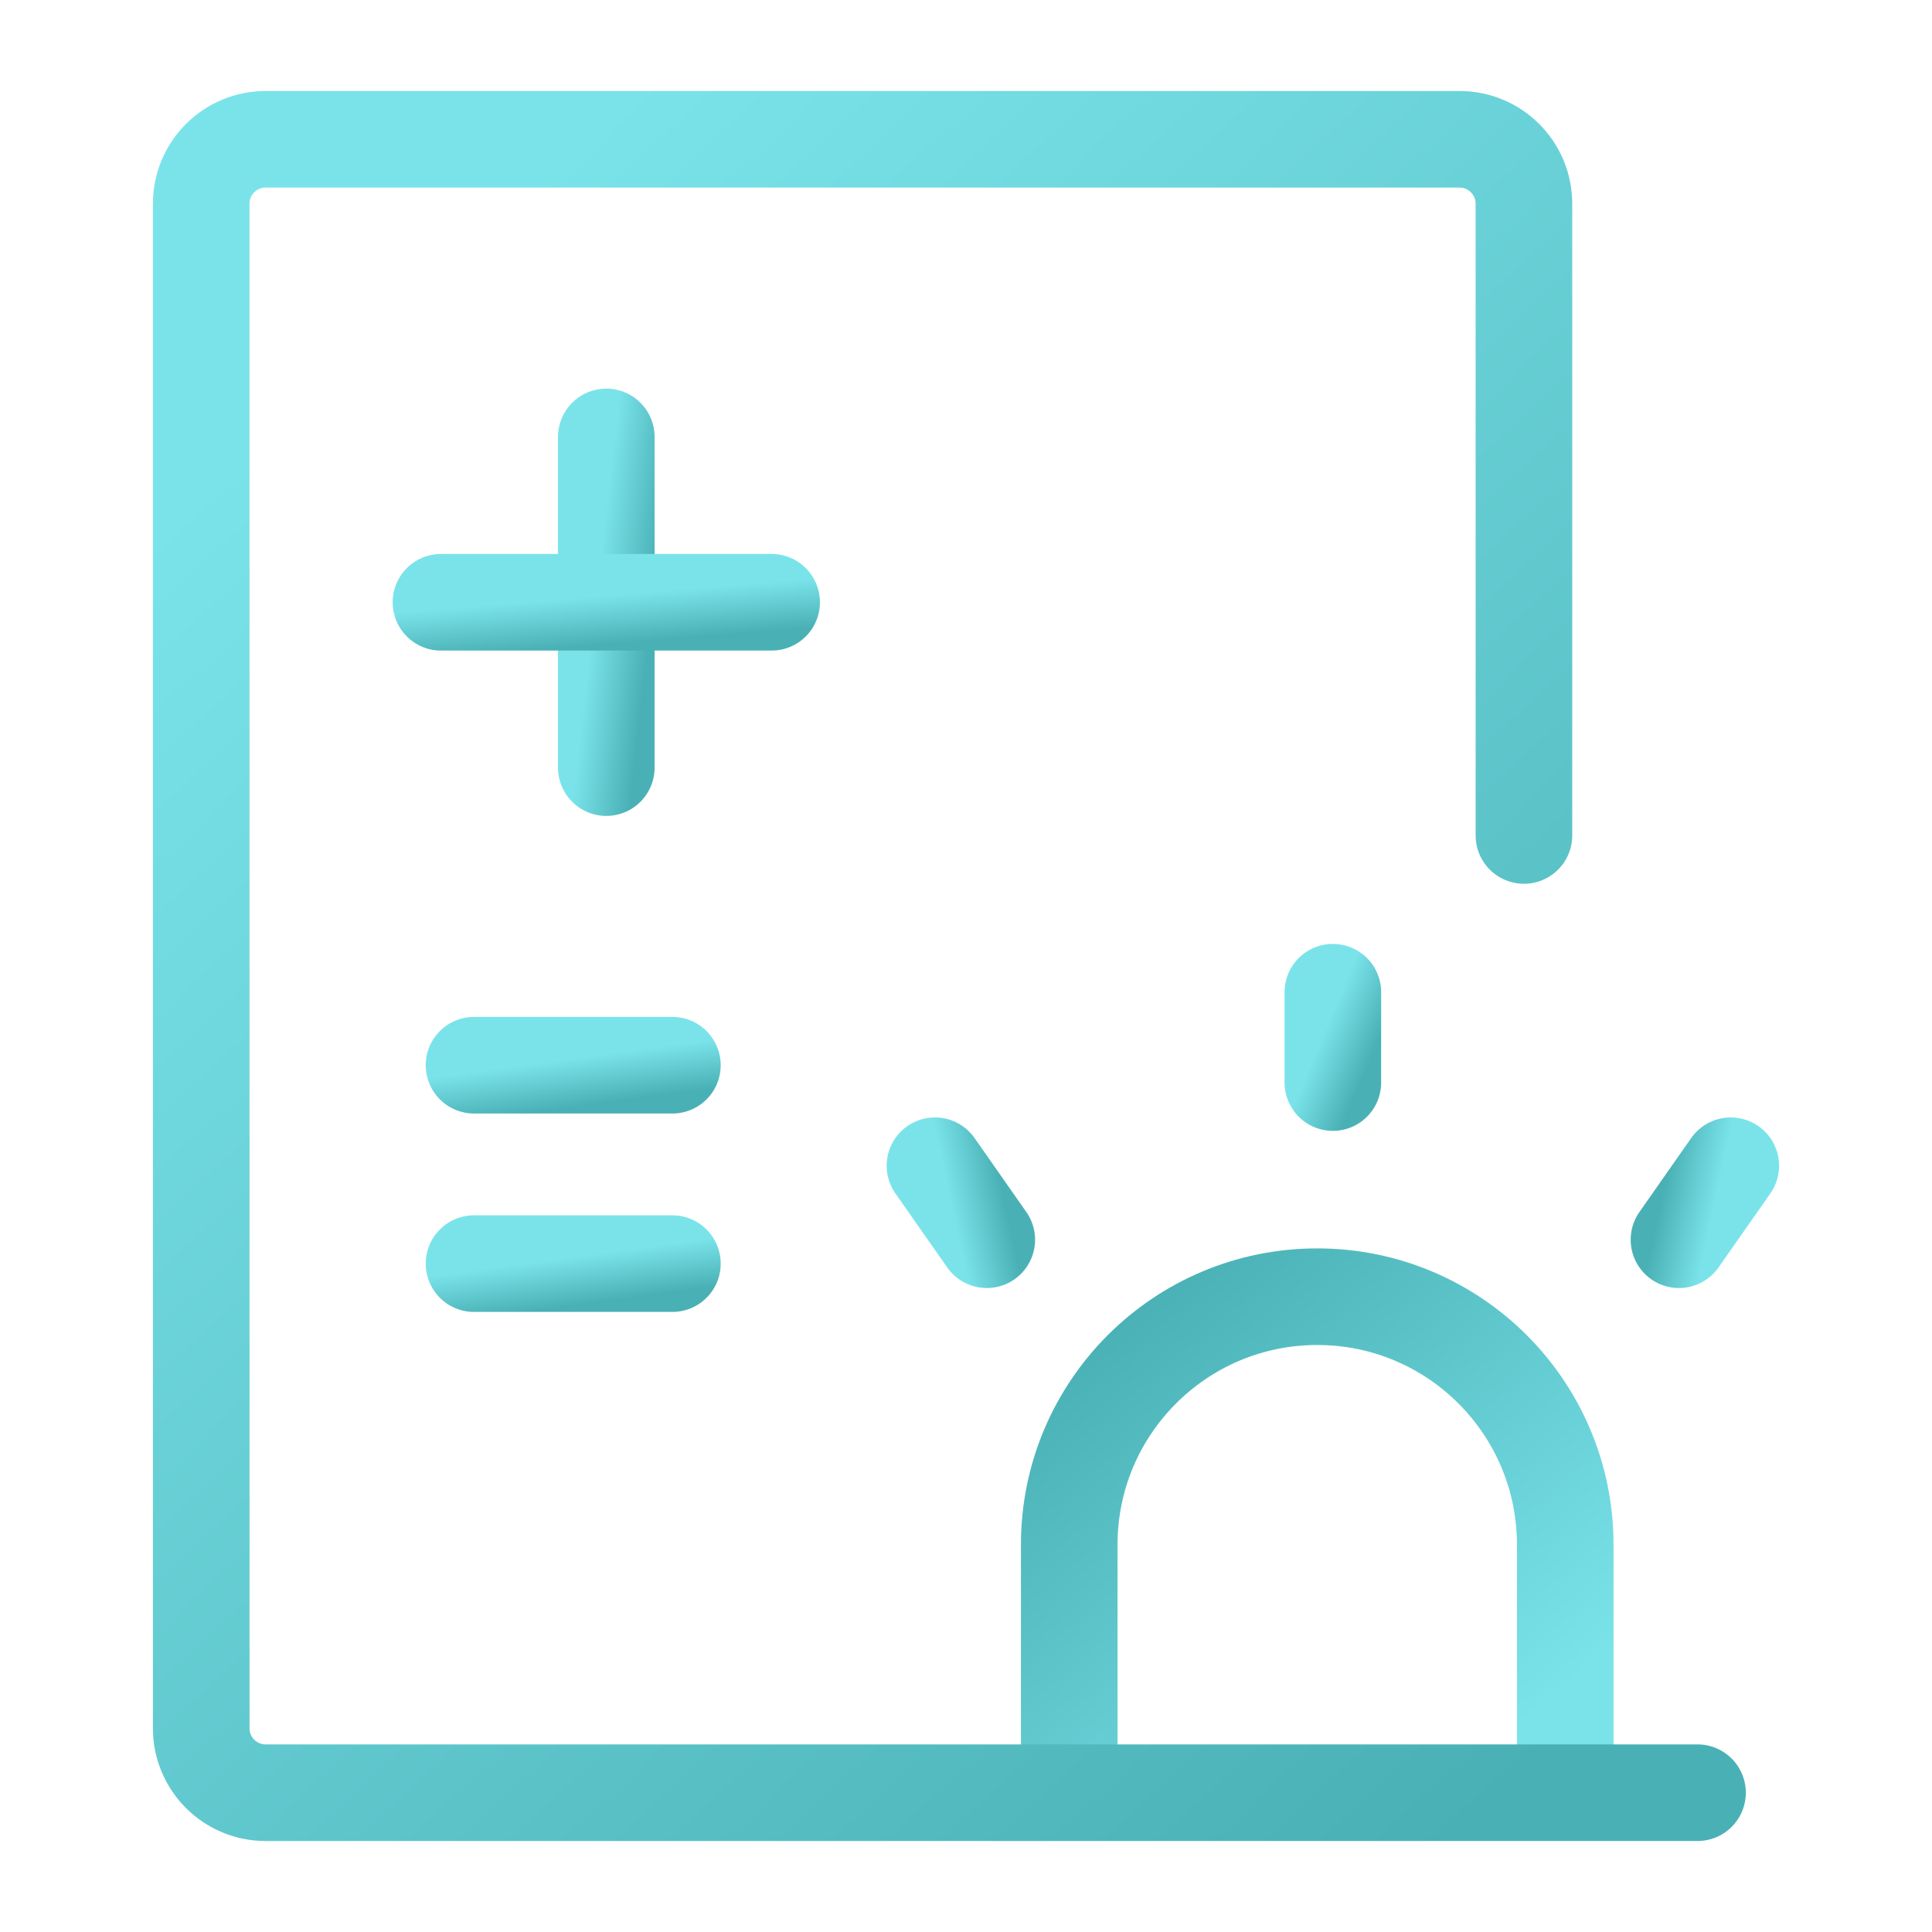 <svg width="60" height="60" viewBox="0 0 60 60" fill="none" xmlns="http://www.w3.org/2000/svg">
<path d="M48.61 55.674L48.61 47.972C48.61 43.718 45.162 40.27 40.908 40.27V40.27C36.654 40.27 33.206 43.718 33.206 47.972L33.206 55.674" stroke="url(#paint0_linear_5347_133526)" stroke-width="3"/>
<path d="M53.751 36.203L52.142 38.501" stroke="url(#paint1_linear_5347_133526)" stroke-width="3" stroke-linecap="round" stroke-linejoin="round"/>
<path d="M29.036 36.203L30.645 38.501" stroke="url(#paint2_linear_5347_133526)" stroke-width="3" stroke-linecap="round" stroke-linejoin="round"/>
<path d="M41.393 30.814L41.393 33.62" stroke="url(#paint3_linear_5347_133526)" stroke-width="3" stroke-linecap="round" stroke-linejoin="round"/>
<path d="M47.327 25.946V6.326C47.327 5.222 46.432 4.326 45.327 4.326H8.249C7.144 4.326 6.249 5.222 6.249 6.326V53.674C6.249 54.778 7.144 55.674 8.249 55.674H52.718" stroke="url(#paint4_linear_5347_133526)" stroke-width="3" stroke-linecap="round" stroke-linejoin="round"/>
<path d="M18.829 13.569V23.839" stroke="url(#paint5_linear_5347_133526)" stroke-width="3" stroke-linecap="round" stroke-linejoin="round"/>
<path d="M13.694 18.704H18.829L23.964 18.704" stroke="url(#paint6_linear_5347_133526)" stroke-width="3" stroke-linecap="round" stroke-linejoin="round"/>
<path d="M14.721 33.081H20.882" stroke="url(#paint7_linear_5347_133526)" stroke-width="3" stroke-linecap="round"/>
<path d="M14.721 39.243H20.882" stroke="url(#paint8_linear_5347_133526)" stroke-width="3" stroke-linecap="round"/>
<defs>
<linearGradient id="paint0_linear_5347_133526" x1="33.206" y1="41.92" x2="44.759" y2="55.674" gradientUnits="userSpaceOnUse">
<stop stop-color="#49B1B5"/>
<stop offset="1" stop-color="#7AE3EA"/>
</linearGradient>
<linearGradient id="paint1_linear_5347_133526" x1="51.495" y1="37.681" x2="53.128" y2="38.028" gradientUnits="userSpaceOnUse">
<stop stop-color="#49B1B5"/>
<stop offset="1" stop-color="#7AE3EA"/>
</linearGradient>
<linearGradient id="paint2_linear_5347_133526" x1="31.292" y1="37.681" x2="29.66" y2="38.028" gradientUnits="userSpaceOnUse">
<stop stop-color="#49B1B5"/>
<stop offset="1" stop-color="#7AE3EA"/>
</linearGradient>
<linearGradient id="paint3_linear_5347_133526" x1="42.393" y1="33.319" x2="40.856" y2="32.667" gradientUnits="userSpaceOnUse">
<stop stop-color="#49B1B5"/>
<stop offset="1" stop-color="#7AE3EA"/>
</linearGradient>
<linearGradient id="paint4_linear_5347_133526" x1="52.718" y1="50.172" x2="13.729" y2="8.166" gradientUnits="userSpaceOnUse">
<stop stop-color="#49B1B5"/>
<stop offset="1" stop-color="#7AE3EA"/>
</linearGradient>
<linearGradient id="paint5_linear_5347_133526" x1="19.829" y1="22.738" x2="18.04" y2="22.531" gradientUnits="userSpaceOnUse">
<stop stop-color="#49B1B5"/>
<stop offset="1" stop-color="#7AE3EA"/>
</linearGradient>
<linearGradient id="paint6_linear_5347_133526" x1="23.964" y1="19.597" x2="23.84" y2="18.084" gradientUnits="userSpaceOnUse">
<stop stop-color="#49B1B5"/>
<stop offset="1" stop-color="#7AE3EA"/>
</linearGradient>
<linearGradient id="paint7_linear_5347_133526" x1="20.882" y1="33.974" x2="20.679" y2="32.479" gradientUnits="userSpaceOnUse">
<stop stop-color="#49B1B5"/>
<stop offset="1" stop-color="#7AE3EA"/>
</linearGradient>
<linearGradient id="paint8_linear_5347_133526" x1="20.882" y1="40.136" x2="20.679" y2="38.641" gradientUnits="userSpaceOnUse">
<stop stop-color="#49B1B5"/>
<stop offset="1" stop-color="#7AE3EA"/>
</linearGradient>
</defs>
</svg>
